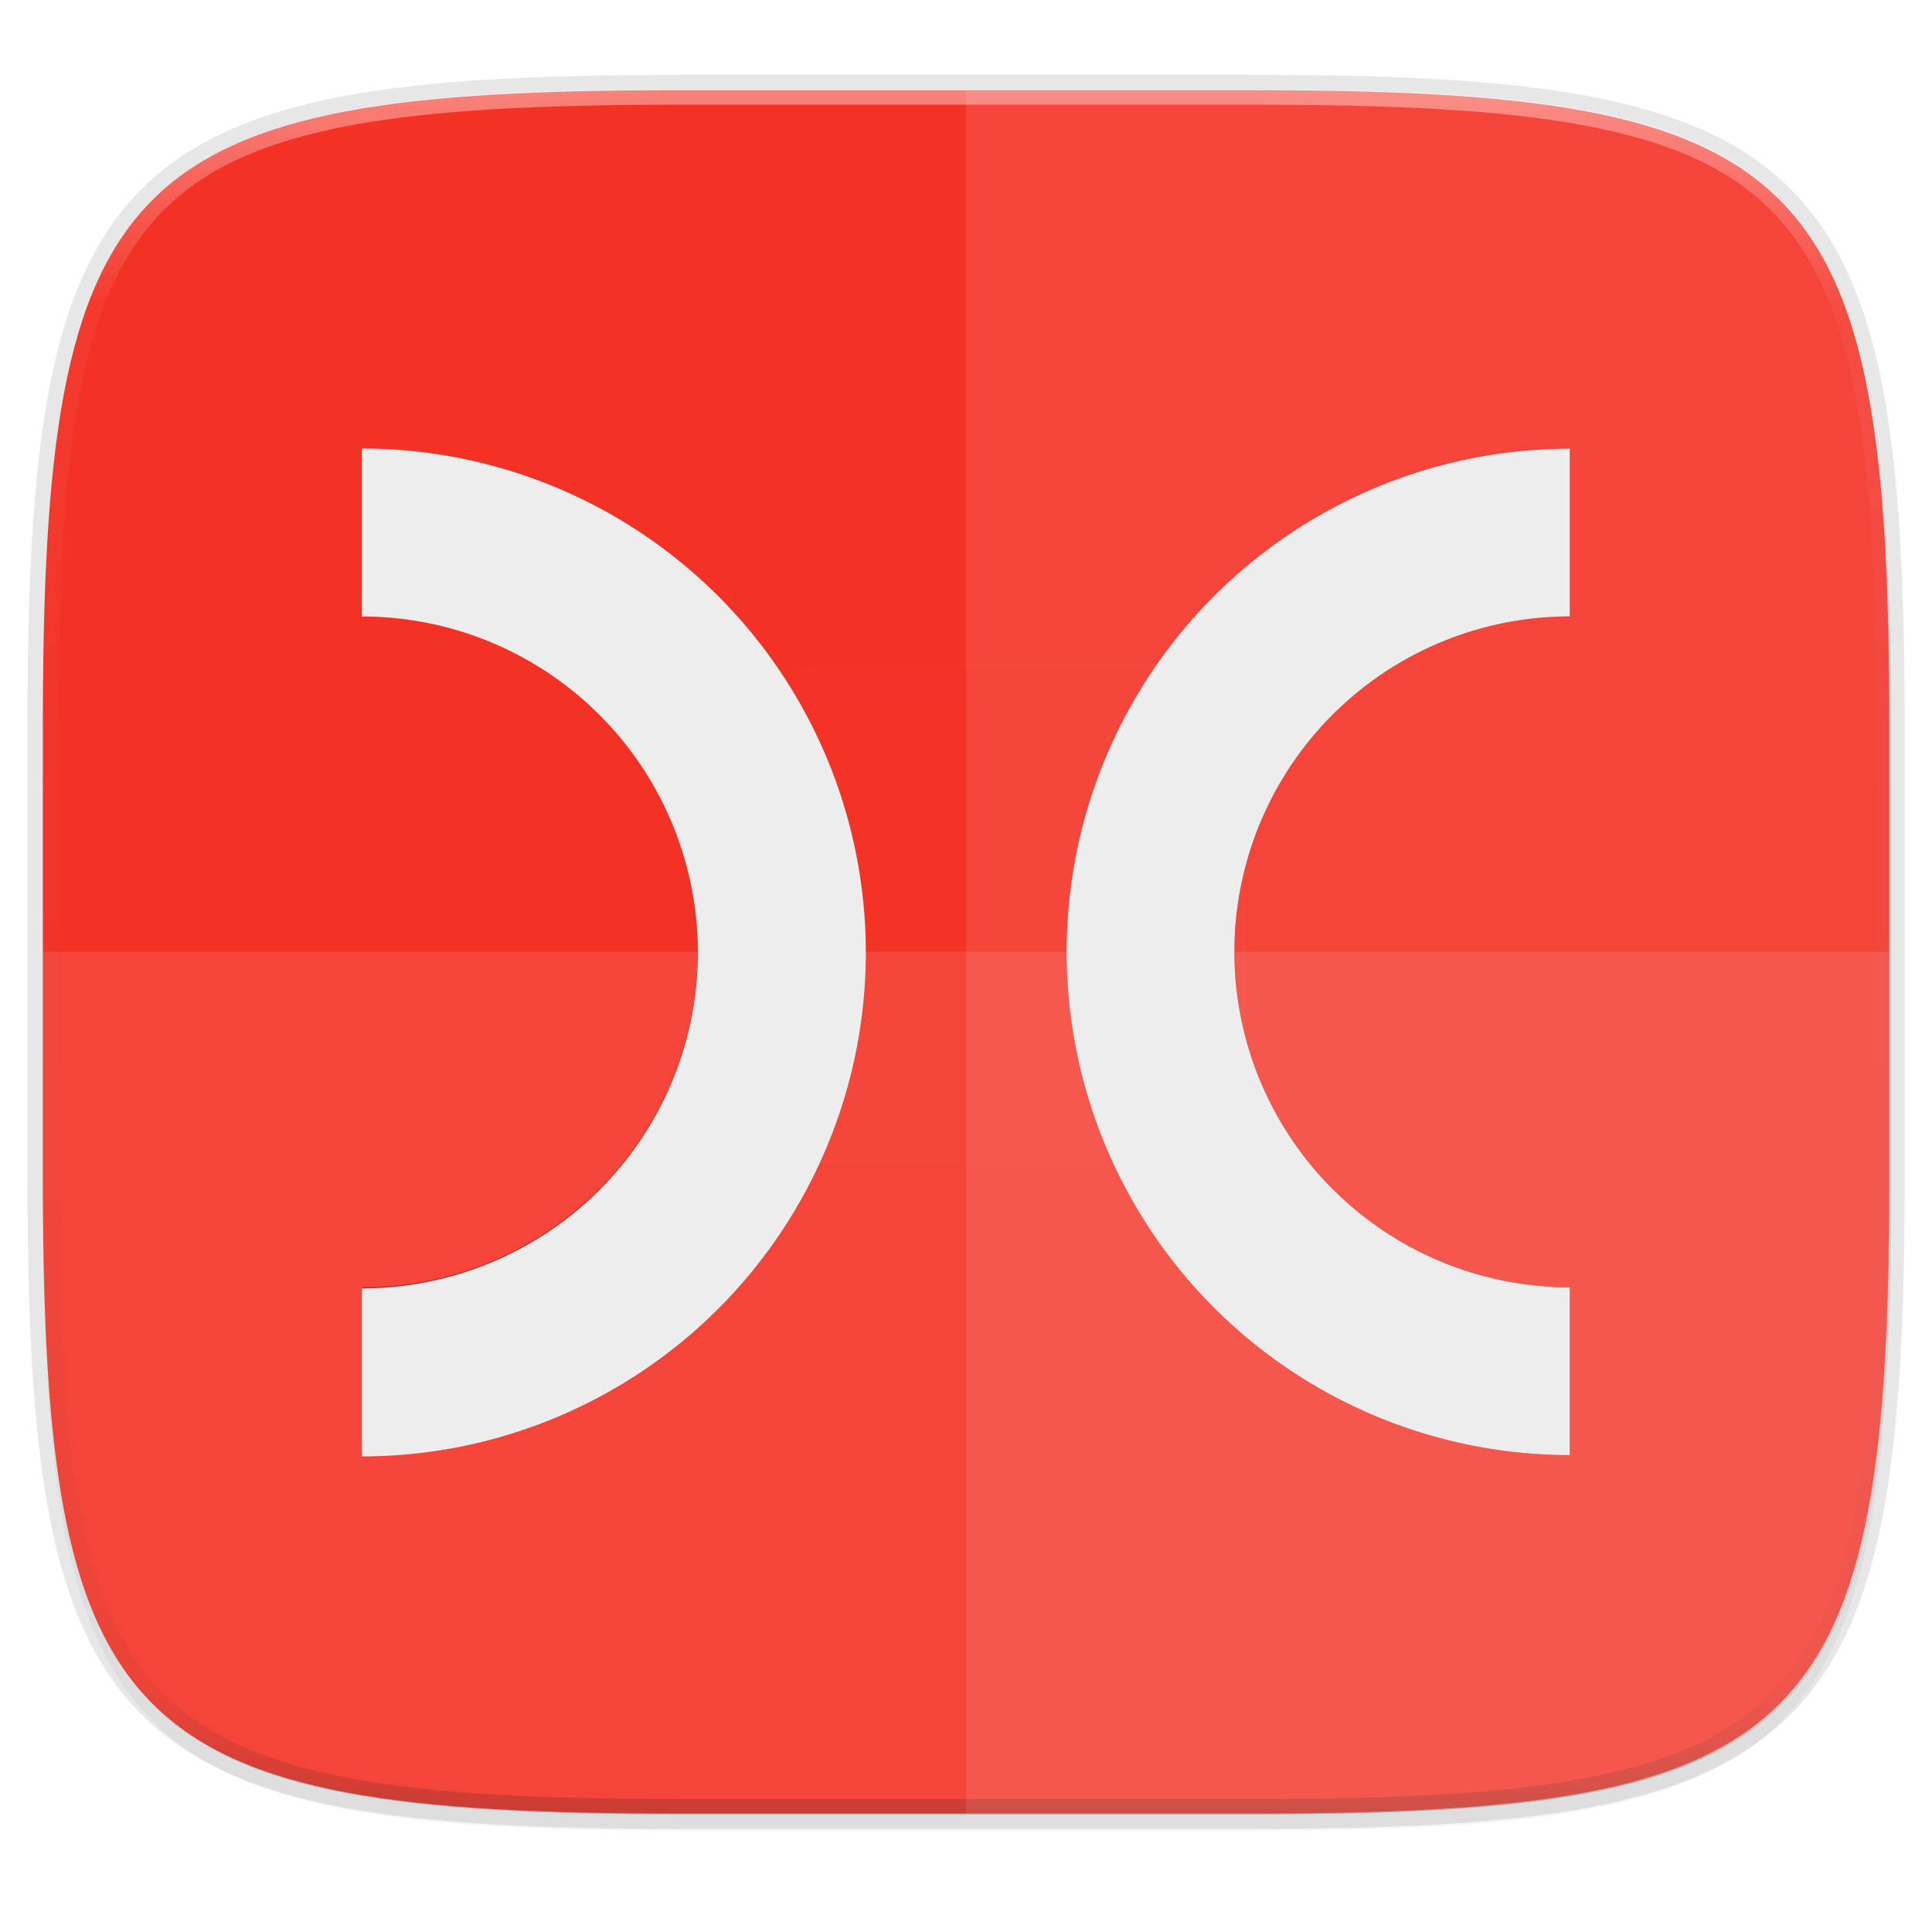 <svg width="256" height="256" viewBox="0 0 67.73 67.73" xmlns="http://www.w3.org/2000/svg" xmlns:xlink="http://www.w3.org/1999/xlink">
    <defs>
        <linearGradient id="f" x1="296" x2="296" y1="-212" y2="236" gradientUnits="userSpaceOnUse">
            <stop offset="0" stop-color="#FFFEFE"/>
            <stop offset=".125" stop-color="#FFFEFE" stop-opacity=".098"/>
            <stop offset=".925" stop-opacity=".098"/>
            <stop offset="1" stop-opacity=".498"/>
        </linearGradient>
        <clipPath id="e">
            <path d="M361.938-212C507.235-212 528-191.287 528-46.125v116.25C528 215.286 507.235 236 361.937 236H214.063C68.766 236 48 215.286 48 70.125v-116.25C48-191.287 68.765-212 214.063-212z" fill="#9F4AC8"/>
        </clipPath>
        <filter id="c" x="-.01" y="-.01" width="1.023" height="1.025" color-interpolation-filters="sRGB">
            <feGaussianBlur stdDeviation="1.16"/>
        </filter>
        <filter id="b" x="-.02" y="-.03" width="1.046" height="1.05" color-interpolation-filters="sRGB">
            <feGaussianBlur stdDeviation="2.32"/>
        </filter>
        <linearGradient id="d" x1="7.5" x2="64.112" y1="230.789" y2="294.501" gradientTransform="matrix(1.019 0 0 1.019 0 -5.711)" gradientUnits="userSpaceOnUse">
            <stop offset="0" stop-color="#F43125"/>
            <stop offset="1" stop-color="#F43125"/>
        </linearGradient>
        <linearGradient id="h" x1="48" x2="48" y1="20.221" y2="138.661" gradientUnits="userSpaceOnUse">
            <stop offset="0" stop-color="#FFFEFE"/>
            <stop offset="1" stop-color="#FFFEFE" stop-opacity="0"/>
        </linearGradient>
        <clipPath id="g">
            <rect x="6" y="6" width="84" height="84" rx="6" ry="6" fill="#FFFEFE"/>
        </clipPath>
        <linearGradient id="k" x1="31.522" x2="30.87" y1="18.217" y2="78" gradientUnits="userSpaceOnUse" xlink:href="#a"/>
        <linearGradient id="a">
            <stop offset="0" stop-color="#EEEDED"/>
            <stop offset="1" stop-color="#EEEDED"/>
        </linearGradient>
        <linearGradient id="j" x1="31.522" x2="30.87" y1="18.217" y2="78" gradientTransform="translate(-65.89 -54.262) scale(2.222)" gradientUnits="userSpaceOnUse" xlink:href="#a"/>
        <filter id="i" x="-.04" y="-.05" width="1.088" height="1.106" color-interpolation-filters="sRGB">
            <feGaussianBlur stdDeviation=".776"/>
        </filter>
    </defs>
    <path transform="matrix(.27 0 0 .27 0 2.199)" d="M162.537 5.568c72.648 0 83.031 10.357 83.031 82.938v58.125c0 72.58-10.383 82.937-83.031 82.937H88.599c-72.648 0-83.031-10.357-83.031-82.937V88.506c0-72.581 10.383-82.938 83.031-82.938z" filter="url(#b)" opacity=".2"/>
    <path d="M43.837 3.161c19.594 0 22.395 2.793 22.395 22.369v15.677c0 19.575-2.8 22.369-22.395 22.369H23.896c-19.594 0-22.394-2.794-22.394-22.37V25.53c0-19.576 2.8-22.369 22.394-22.369z" fill="none" opacity=".1" stroke-linecap="round" stroke-linejoin="round" stroke-width="1.079" stroke="#111110"/>
    <path transform="matrix(.27 0 0 .27 0 2.199)" d="M162.537 3.568c72.648 0 83.031 10.357 83.031 82.938v58.125c0 72.58-10.383 82.937-83.031 82.937H88.599c-72.648 0-83.031-10.357-83.031-82.937V86.506c0-72.581 10.383-82.938 83.031-82.938z" filter="url(#c)" opacity=".1"/>
    <path d="M43.837 232.428c19.594 0 22.395 2.793 22.395 22.369v15.676c0 19.576-2.8 22.37-22.395 22.37H23.896c-19.594 0-22.394-2.794-22.394-22.37v-15.676c0-19.576 2.8-22.37 22.394-22.37z" fill="url(#d)" transform="translate(0 -229.267)"/>
    <path transform="matrix(.135 0 0 .135 -4.971 31.75)" d="M361.938-212C507.235-212 528-191.287 528-46.125v116.25C528 215.286 507.235 236 361.937 236H214.063C68.766 236 48 215.286 48 70.125v-116.25C48-191.287 68.765-212 214.063-212z" clip-path="url(#e)" fill="none" opacity=".4" stroke-linecap="round" stroke-linejoin="round" stroke-width="8" stroke="url(#f)"/>
    <path d="M23.896 63.576c-19.594 0-22.394-2.794-22.394-22.37v-7.838h64.73v7.839c0 19.575-2.8 22.369-22.395 22.369z" fill="#FFFEFE" opacity=".1"/>
    <path d="M33.867 3.161v60.415h9.97c19.594 0 22.395-2.794 22.395-22.37V25.53c0-19.576-2.8-22.369-22.395-22.369z" fill="#FFFEFE" opacity=".1"/>
    <rect x="15" y="15" width="66" height="66" rx="12" ry="12" clip-path="url(#g)" fill="url(#h)" filter="url(#filter3794-7)" opacity=".1" stroke-linecap="round" stroke-width=".5" stroke="#FFFEFE" transform="matrix(.265 0 0 .265 22.133 19.337)"/>
    <g transform="translate(-.026 -229.1)" filter="url(#i)" opacity=".3">
        <path d="M12.726 244.83v5.88a11.76 11.76 0 0 1 11.76 11.759 11.76 11.76 0 0 1-11.76 11.759v5.88a17.639 17.639 0 0 0 17.639-17.64 17.639 17.639 0 0 0-17.64-17.638zM55.06 244.83v5.88a11.76 11.76 0 0 0-11.76 11.759 11.76 11.76 0 0 0 11.76 11.759v5.88a17.639 17.639 0 0 1-17.64-17.64 17.639 17.639 0 0 1 17.64-17.638z"/>
    </g>
    <path transform="matrix(.265 0 0 .265 21.314 19.503)" d="M-32.556-14.262V7.96a44.444 44.444 0 0 1 44.444 44.445 44.444 44.444 0 0 1-44.444 44.444v22.222A66.667 66.667 0 0 0 34.11 52.405a66.667 66.667 0 0 0-66.667-66.667z" fill="url(#j)"/>
    <path d="M15 18v10a20 20 0 0 1 20 20 20 20 0 0 1-20 20v10a30 30 0 0 0 30-30 30 30 0 0 0-30-30z" fill="url(#k)" transform="matrix(-.588 0 0 .588 63.853 5.146)"/>
</svg>
